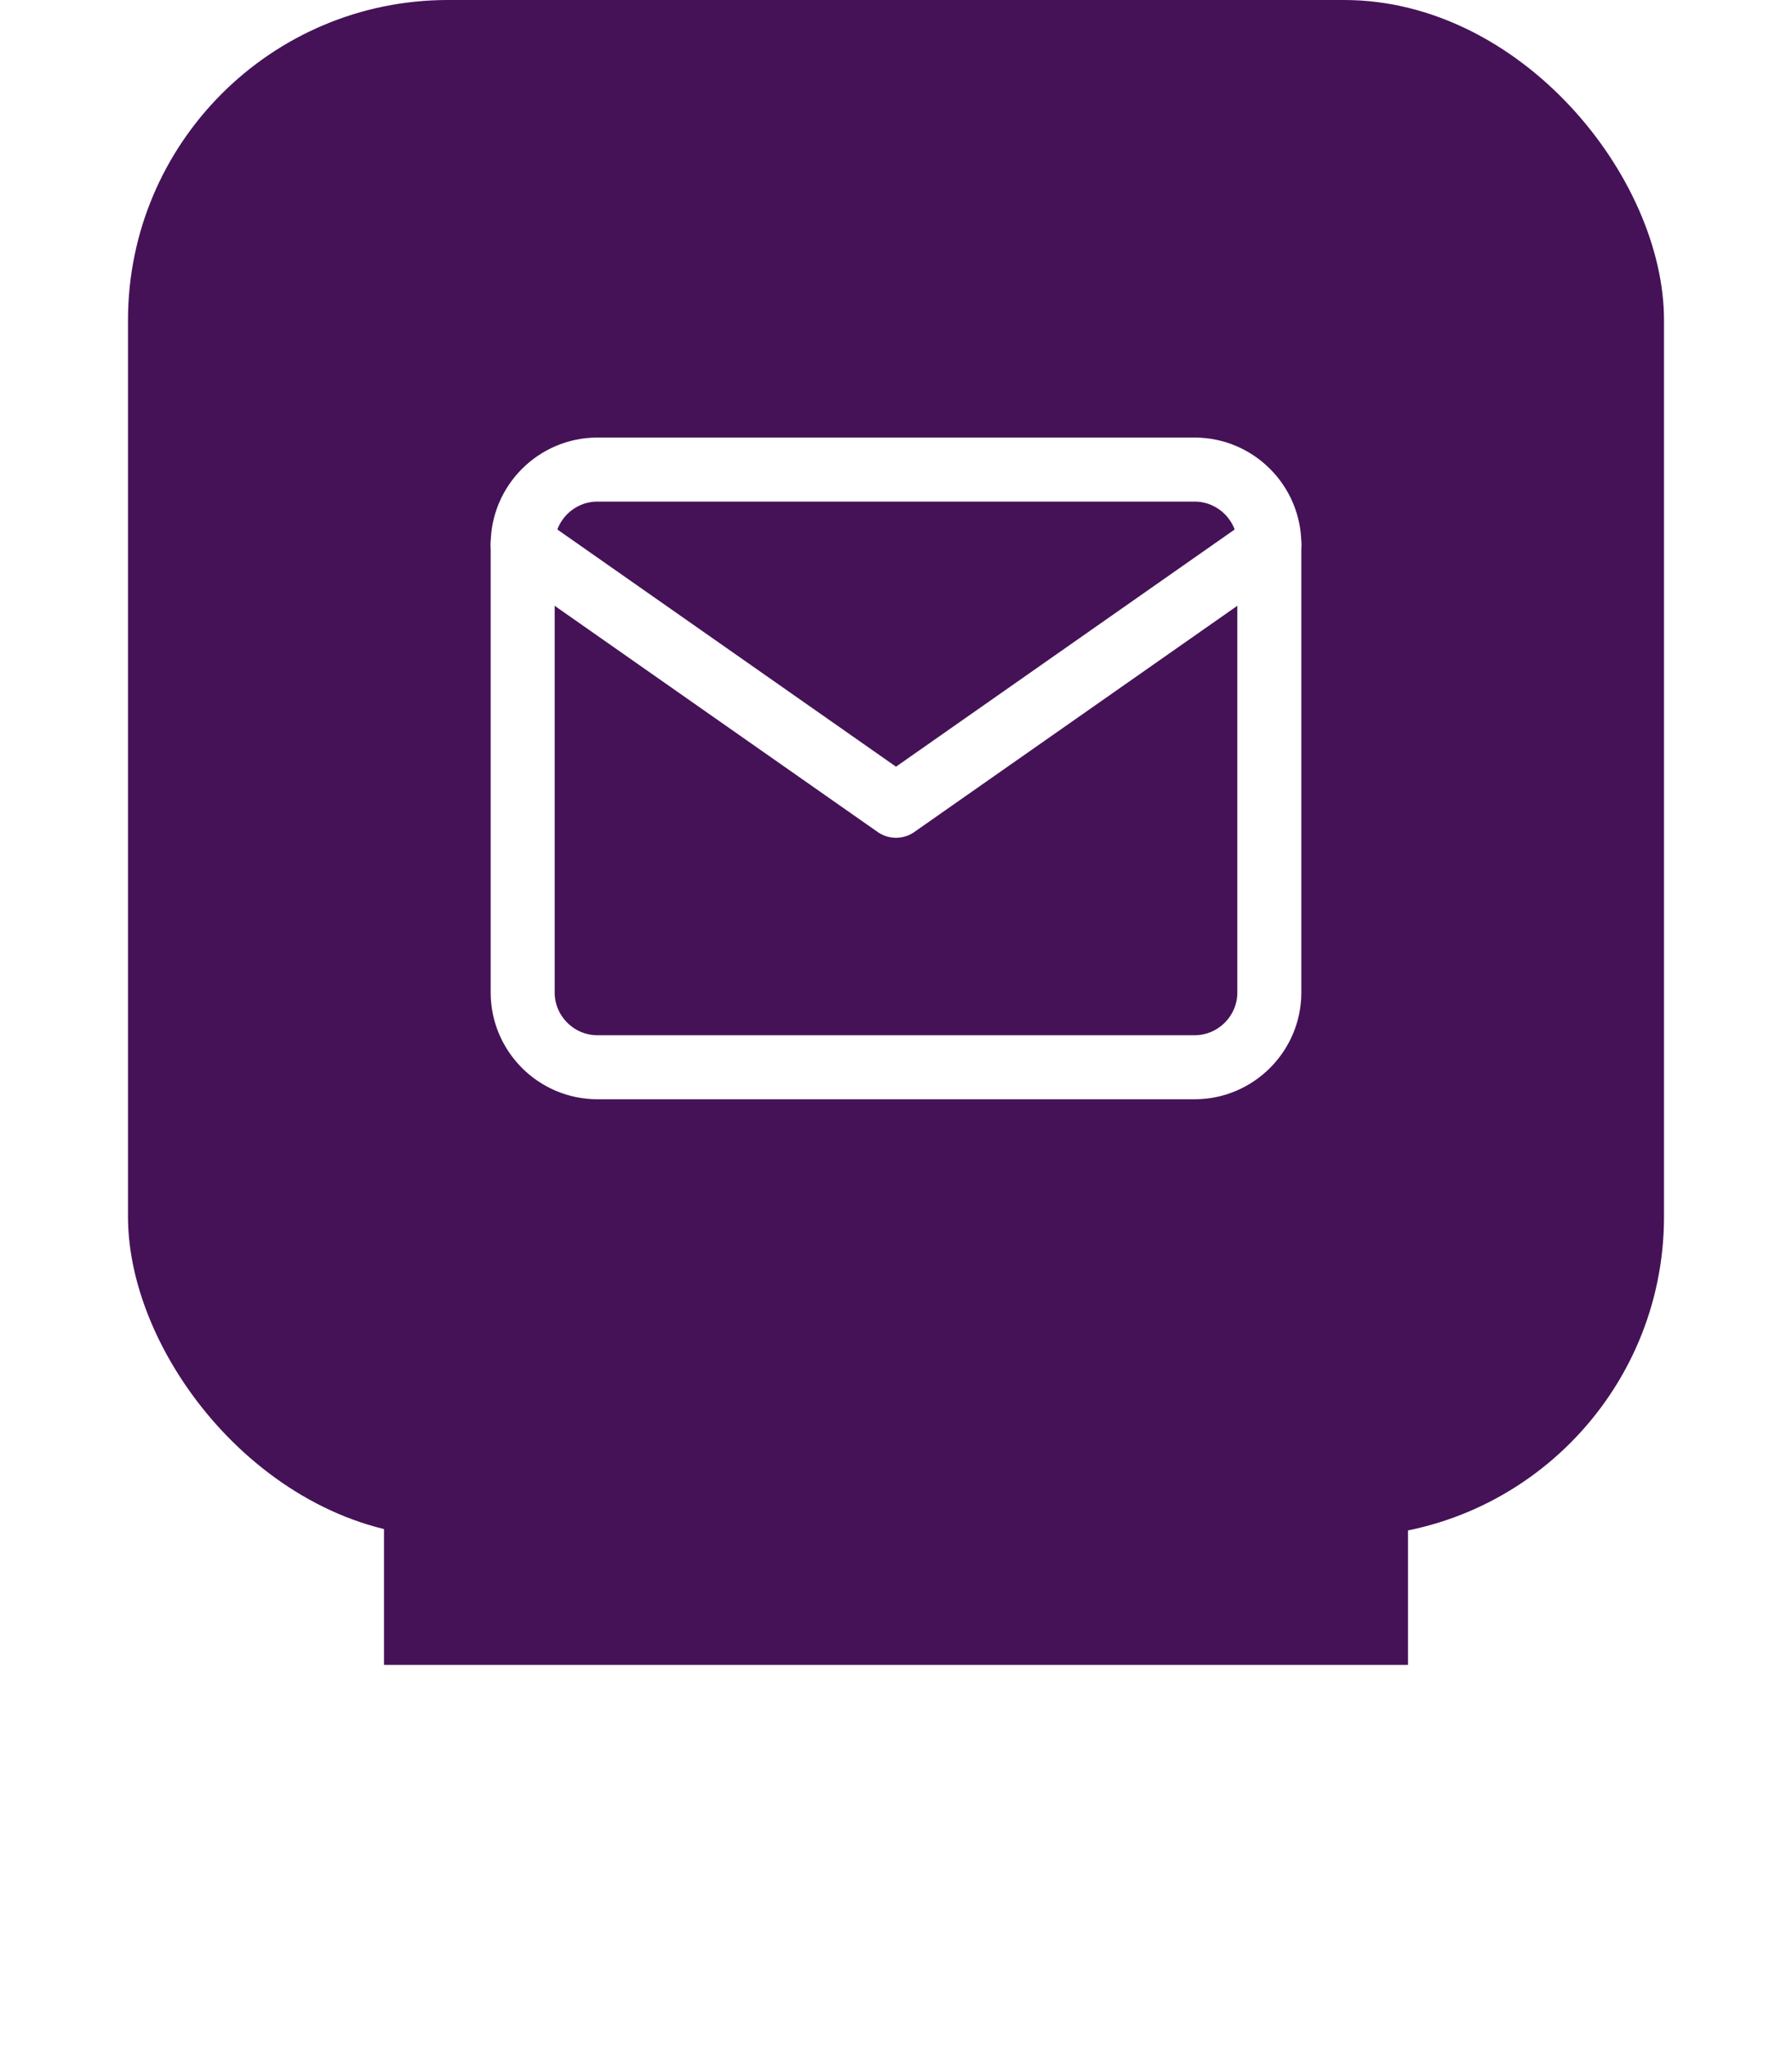 <svg width="112" height="128" viewBox="0 0 112 128" fill="none" xmlns="http://www.w3.org/2000/svg">
<g filter="url(#filter0_f_673_4280)">
<rect x="24" y="40" width="64" height="64" fill="#451257"/>
</g>
<rect x="8" width="96" height="96" rx="20" fill="#451257"/>
<path d="M37.333 29.333L74.667 29.333C77.233 29.333 79.333 31.433 79.333 34V62C79.333 64.567 77.233 66.667 74.667 66.667H37.333C34.767 66.667 32.667 64.567 32.667 62V34C32.667 31.433 34.767 29.333 37.333 29.333Z" stroke="white" stroke-width="4" stroke-linecap="round" stroke-linejoin="round"/>
<path d="M79.333 34L56 50.333L32.667 34" stroke="white" stroke-width="4" stroke-linecap="round" stroke-linejoin="round"/>
<defs>
<filter id="filter0_f_673_4280" x="0" y="16" width="112" height="112" filterUnits="userSpaceOnUse" color-interpolation-filters="sRGB">
<feFlood flood-opacity="0" result="BackgroundImageFix"/>
<feBlend mode="normal" in="SourceGraphic" in2="BackgroundImageFix" result="shape"/>
<feGaussianBlur stdDeviation="12" result="effect1_foregroundBlur_673_4280"/>
</filter>
</defs>
</svg>
